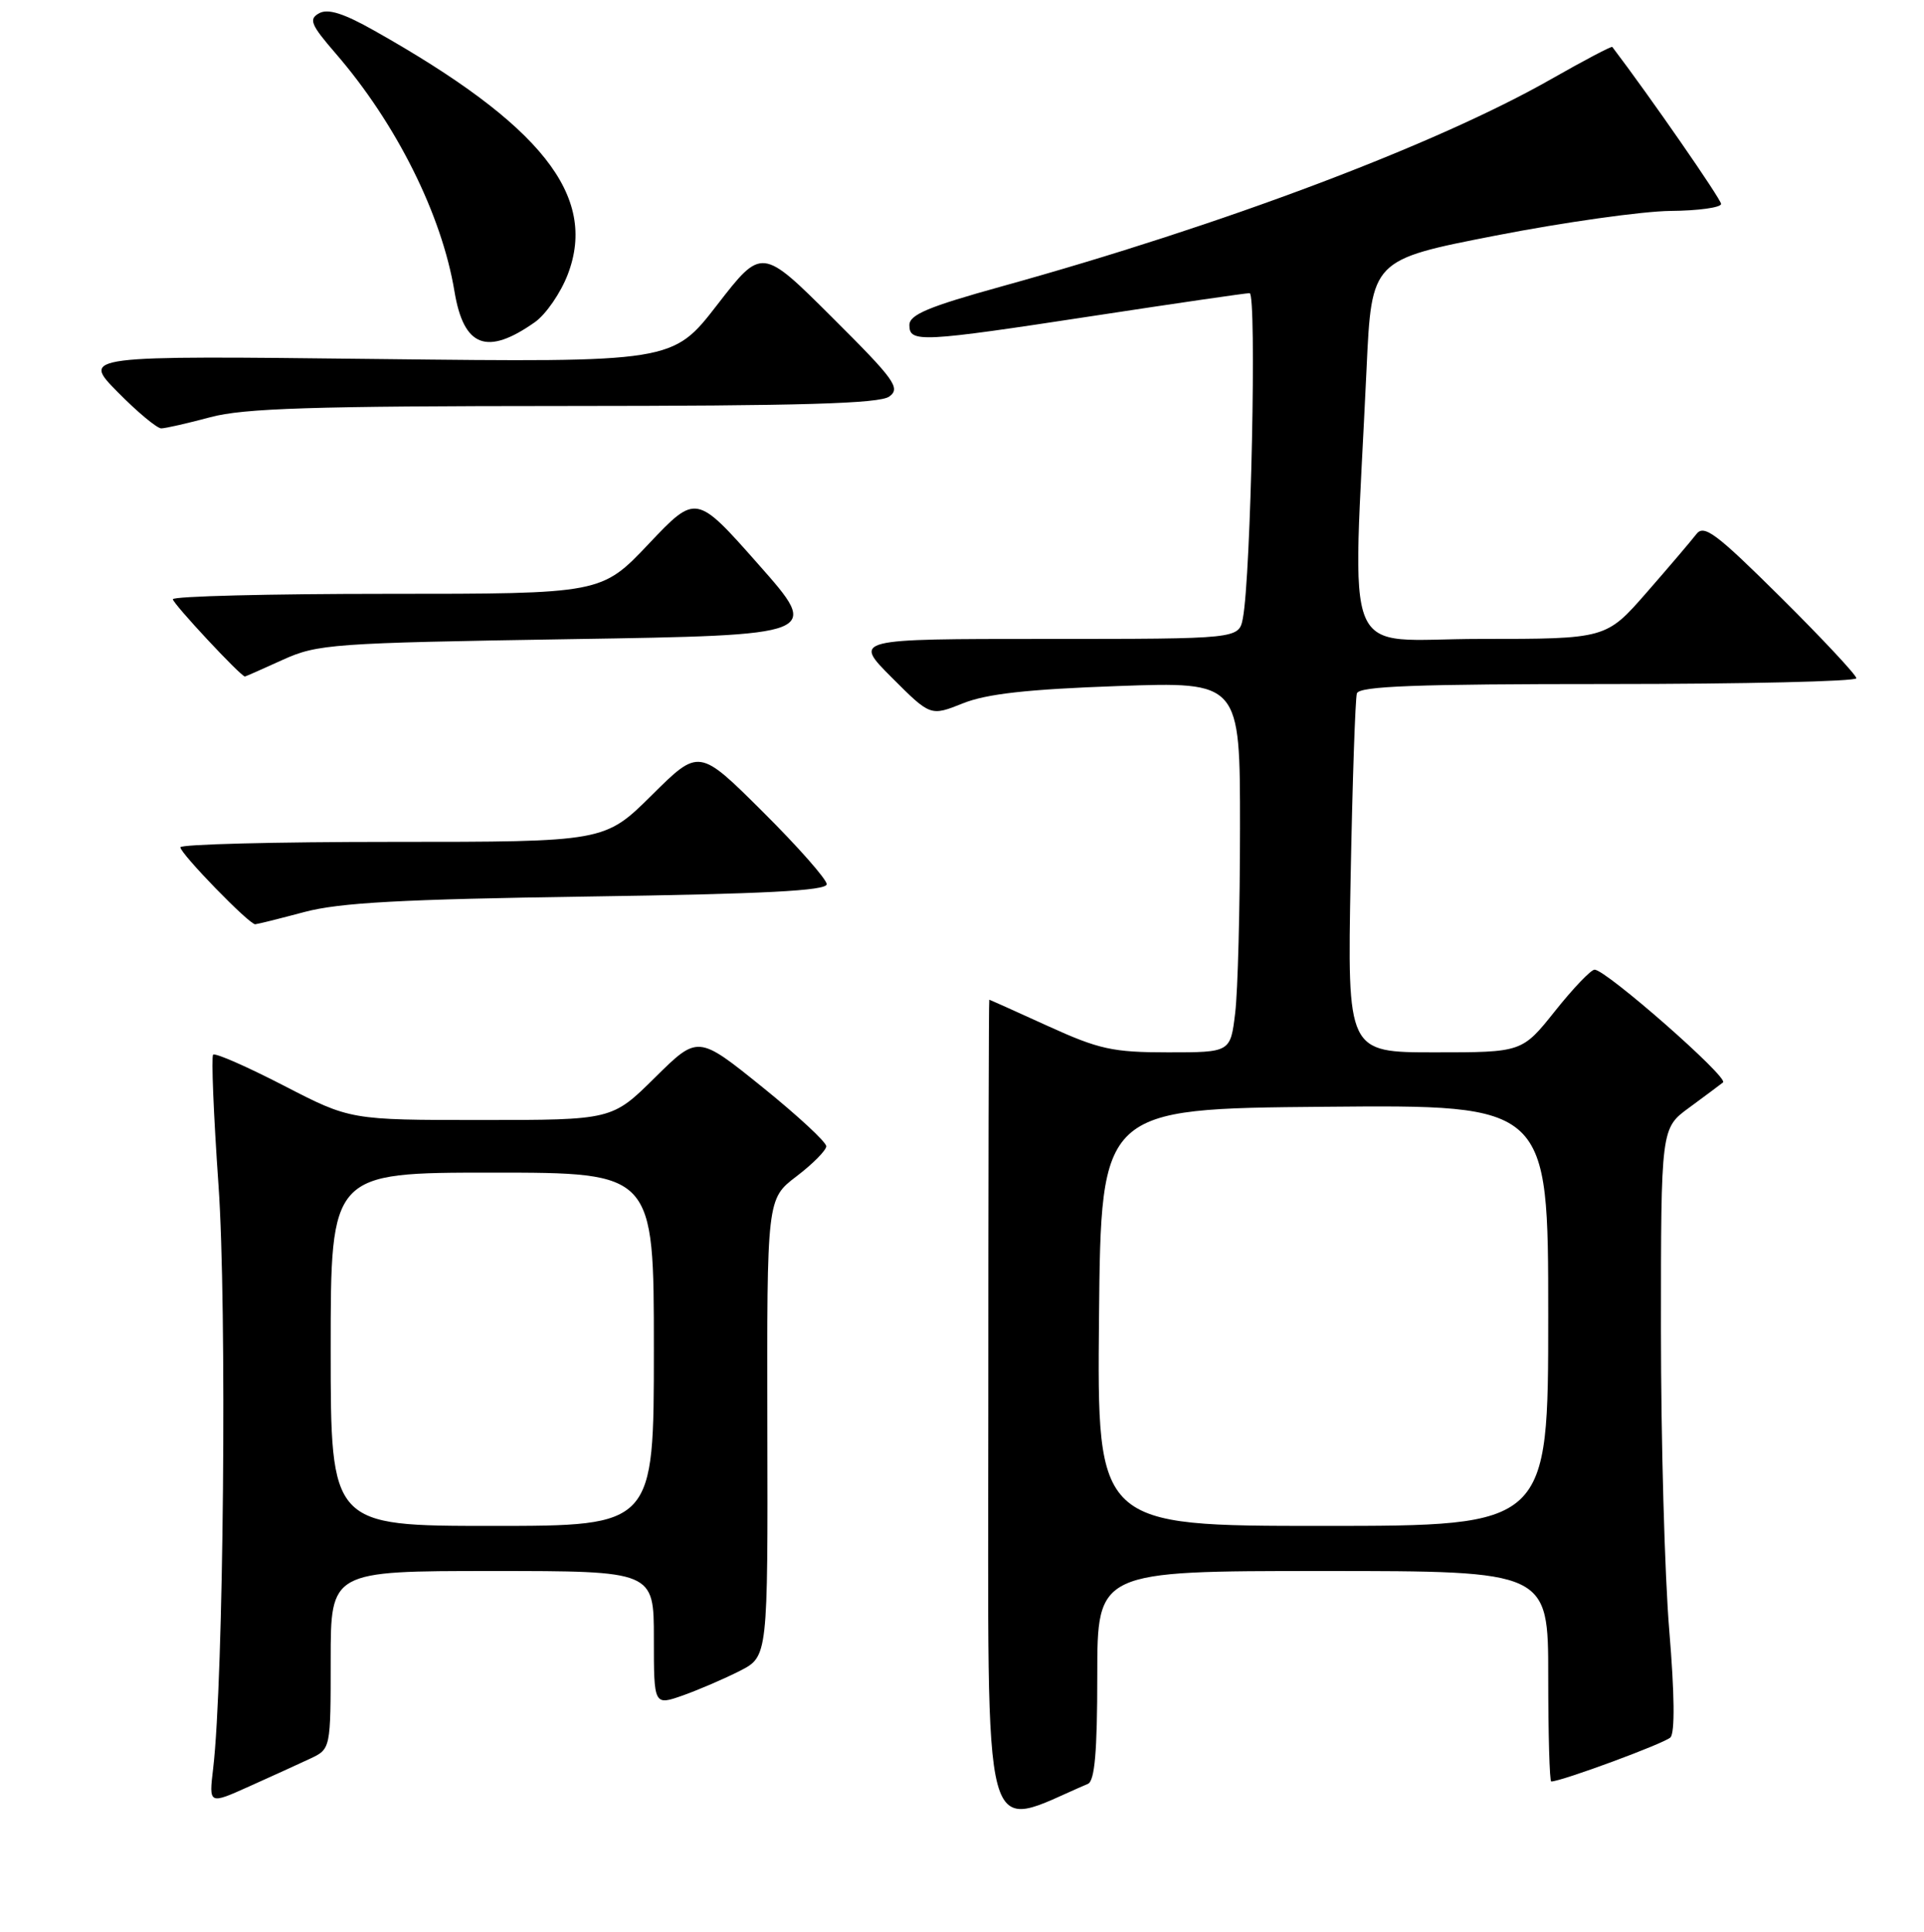 <?xml version="1.0" encoding="UTF-8" standalone="no"?>
<!DOCTYPE svg PUBLIC "-//W3C//DTD SVG 1.1//EN" "http://www.w3.org/Graphics/SVG/1.1/DTD/svg11.dtd" >
<svg xmlns="http://www.w3.org/2000/svg" xmlns:xlink="http://www.w3.org/1999/xlink" version="1.1" viewBox="0 0 256 257">
 <g >
 <path fill="currentColor"
d=" M 144.75 237.32 C 145.66 236.93 146.00 233.06 146.00 222.89 C 146.00 209.00 146.00 209.00 176.00 209.00 C 206.00 209.00 206.00 209.00 206.00 223.00 C 206.00 230.70 206.18 237.00 206.40 237.00 C 207.75 237.00 221.47 231.93 222.26 231.14 C 222.87 230.53 222.81 225.36 222.11 216.95 C 221.50 209.67 221.00 191.65 221.00 176.91 C 221.00 150.10 221.00 150.10 224.75 147.36 C 226.81 145.85 228.84 144.33 229.26 144.00 C 230.05 143.36 213.68 129.00 212.17 129.00 C 211.69 129.00 209.32 131.47 206.91 134.50 C 202.52 140.00 202.52 140.00 190.89 140.00 C 179.27 140.00 179.27 140.00 179.71 116.75 C 179.95 103.96 180.33 92.94 180.54 92.25 C 180.85 91.28 188.42 91.00 213.97 91.00 C 232.14 91.00 247.00 90.65 247.00 90.23 C 247.00 89.81 242.48 84.97 236.95 79.48 C 228.30 70.90 226.72 69.72 225.70 71.07 C 225.04 71.93 222.07 75.42 219.10 78.82 C 213.70 85.00 213.70 85.00 196.97 85.00 C 178.17 85.00 179.96 89.25 181.83 49.03 C 182.50 34.56 182.50 34.56 199.00 31.34 C 208.07 29.57 218.54 28.10 222.25 28.06 C 225.96 28.03 229.00 27.61 229.00 27.13 C 229.00 26.50 219.48 12.76 214.53 6.25 C 214.42 6.11 210.78 8.03 206.44 10.50 C 191.13 19.23 162.70 29.95 133.25 38.11 C 123.55 40.80 121.00 41.86 121.00 43.25 C 121.00 45.62 122.46 45.54 145.66 42.00 C 156.47 40.35 165.74 39.00 166.27 39.00 C 167.23 39.00 166.45 76.62 165.37 82.25 C 164.84 85.00 164.84 85.00 139.18 85.00 C 113.52 85.00 113.52 85.00 118.67 90.15 C 123.81 95.29 123.81 95.29 128.12 93.57 C 131.28 92.30 136.72 91.70 148.71 91.27 C 165.00 90.69 165.00 90.69 164.99 110.10 C 164.99 120.77 164.70 131.86 164.35 134.75 C 163.72 140.00 163.72 140.00 155.42 140.00 C 148.05 140.00 146.24 139.60 139.43 136.50 C 135.21 134.57 131.69 133.00 131.63 133.00 C 131.56 133.00 131.50 157.67 131.50 187.83 C 131.50 247.75 130.35 243.44 144.75 237.32 Z  M 41.25 233.97 C 44.00 232.68 44.00 232.68 44.00 220.84 C 44.00 209.00 44.00 209.00 65.50 209.00 C 87.00 209.00 87.00 209.00 87.00 217.96 C 87.00 226.91 87.00 226.91 90.87 225.55 C 93.00 224.79 96.41 223.32 98.46 222.28 C 102.17 220.37 102.17 220.37 102.10 189.94 C 102.04 159.50 102.04 159.50 105.97 156.50 C 108.14 154.85 109.92 153.05 109.94 152.50 C 109.96 151.95 106.12 148.40 101.41 144.60 C 92.86 137.71 92.86 137.71 87.15 143.35 C 81.44 149.00 81.44 149.00 64.02 149.00 C 46.61 149.00 46.61 149.00 37.73 144.41 C 32.84 141.89 28.63 140.04 28.36 140.31 C 28.10 140.57 28.42 148.37 29.07 157.64 C 30.21 173.75 29.76 223.47 28.36 235.28 C 27.79 240.07 27.79 240.07 33.15 237.66 C 36.09 236.34 39.74 234.68 41.25 233.97 Z  M 40.50 121.33 C 45.18 120.08 53.49 119.63 78.25 119.27 C 101.68 118.93 110.00 118.50 110.00 117.63 C 110.00 116.99 106.18 112.65 101.50 108.00 C 93.01 99.55 93.01 99.55 86.73 105.78 C 80.45 112.00 80.45 112.00 52.22 112.00 C 36.70 112.00 24.00 112.32 24.00 112.72 C 24.00 113.57 33.19 123.02 33.96 122.96 C 34.26 122.94 37.20 122.21 40.50 121.33 Z  M 37.62 87.78 C 42.26 85.68 44.16 85.54 75.87 85.03 C 109.24 84.50 109.24 84.50 100.93 75.10 C 92.62 65.70 92.62 65.70 86.32 72.35 C 80.02 79.00 80.02 79.00 51.51 79.00 C 35.83 79.00 23.00 79.32 23.00 79.72 C 23.00 80.30 32.04 90.00 32.59 90.00 C 32.67 90.00 34.94 89.00 37.62 87.78 Z  M 28.00 55.50 C 32.43 54.31 41.59 54.02 75.06 54.01 C 106.72 54.00 117.02 53.70 118.33 52.75 C 119.86 51.63 119.05 50.51 110.70 42.20 C 101.36 32.90 101.36 32.90 95.43 40.55 C 89.50 48.21 89.50 48.21 50.19 47.76 C 10.88 47.31 10.88 47.31 15.65 52.15 C 18.28 54.82 20.89 56.99 21.46 56.99 C 22.03 56.98 24.98 56.31 28.00 55.50 Z  M 71.17 42.86 C 72.64 41.82 74.61 38.96 75.55 36.50 C 79.55 26.05 72.03 16.59 49.79 4.07 C 45.70 1.76 43.62 1.11 42.45 1.77 C 41.05 2.55 41.35 3.28 44.66 7.11 C 52.72 16.42 58.78 28.55 60.47 38.77 C 61.70 46.18 64.78 47.36 71.17 42.86 Z  M 146.23 175.25 C 146.50 147.50 146.50 147.50 176.25 147.24 C 206.00 146.97 206.00 146.97 206.00 174.99 C 206.00 203.00 206.00 203.00 175.98 203.00 C 145.97 203.00 145.97 203.00 146.23 175.25 Z  M 44.00 179.50 C 44.00 156.00 44.00 156.00 65.50 156.00 C 87.00 156.00 87.00 156.00 87.00 179.50 C 87.00 203.00 87.00 203.00 65.50 203.00 C 44.00 203.00 44.00 203.00 44.00 179.50 Z "/>
</g>
</svg>
